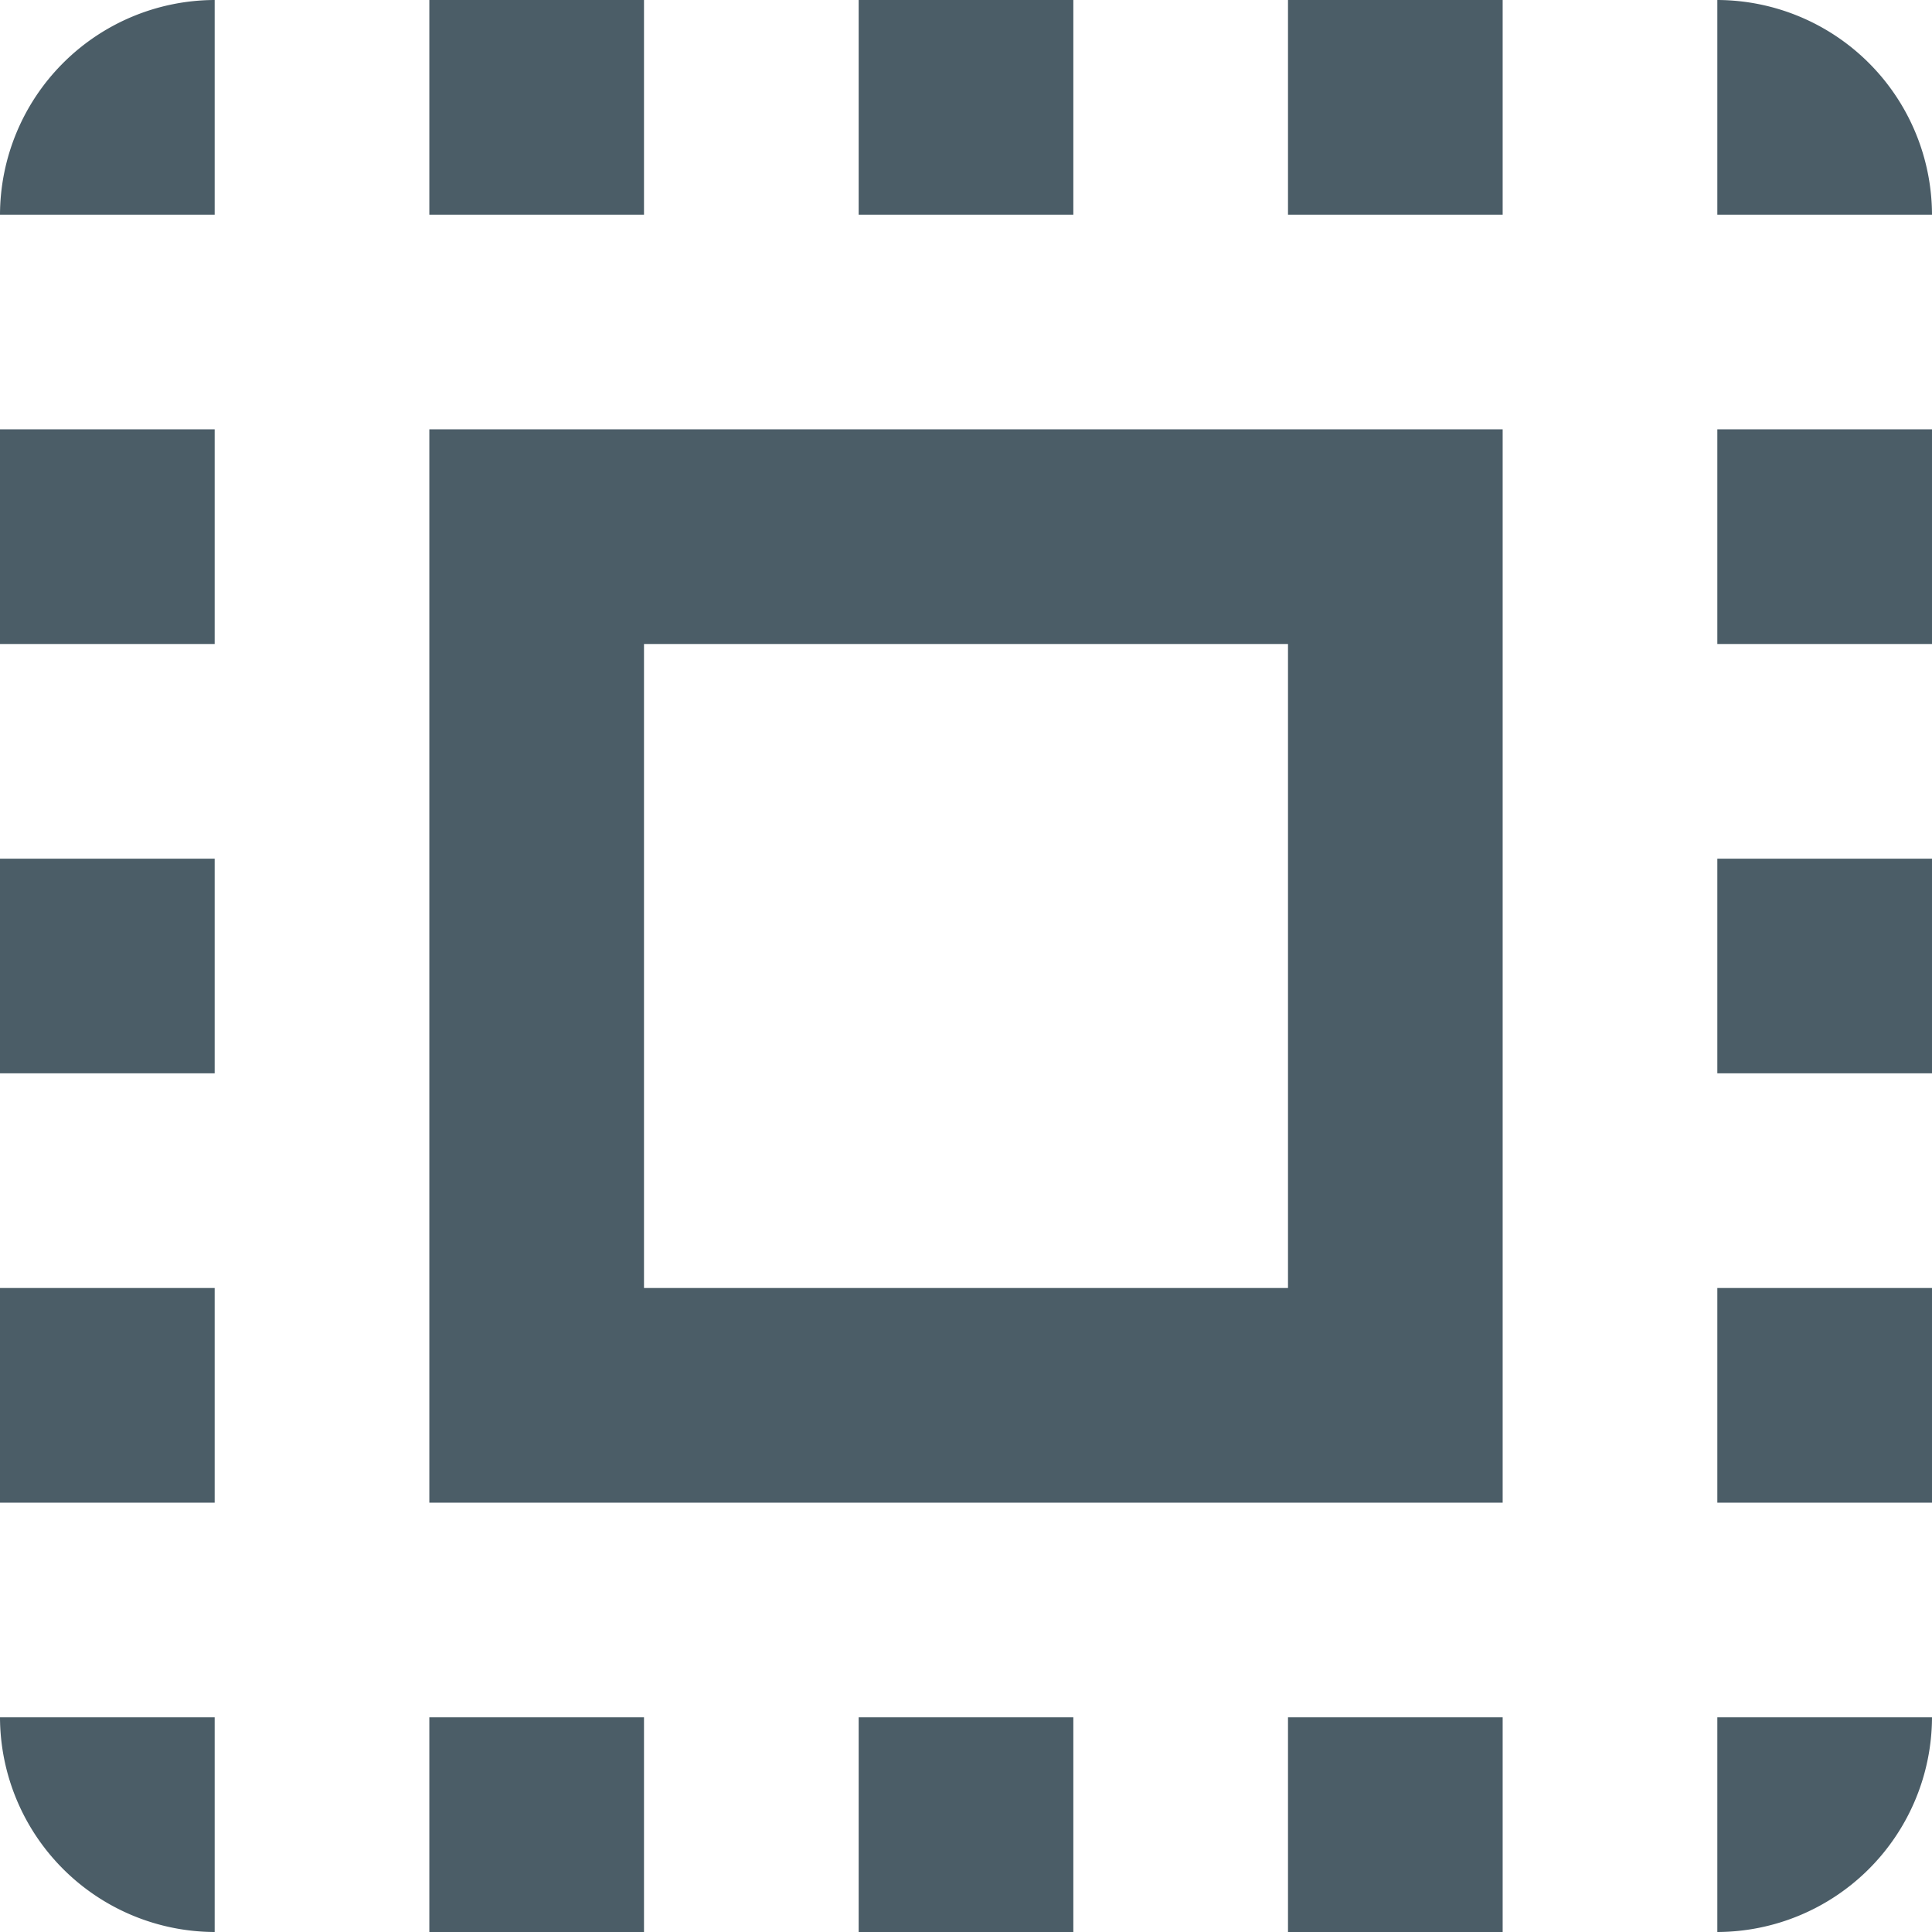 <svg xmlns="http://www.w3.org/2000/svg" width="27" height="27" viewBox="0 0 27 27">
  <path id="Icon_material-select-all" data-name="Icon material-select-all" d="M4.5,7.5h3v-3A3.009,3.009,0,0,0,4.5,7.5Zm0,12h3v-3h-3Zm6,12h3v-3h-3Zm-6-18h3v-3h-3Zm15-9h-3v3h3Zm9,0v3h3A3.009,3.009,0,0,0,28.5,4.5Zm-21,27v-3h-3A3.009,3.009,0,0,0,7.5,31.5Zm-3-6h3v-3h-3Zm9-21h-3v3h3Zm3,27h3v-3h-3Zm12-12h3v-3h-3Zm0,12a3.009,3.009,0,0,0,3-3h-3Zm0-18h3v-3h-3Zm0,12h3v-3h-3Zm-6,6h3v-3h-3Zm0-24h3v-3h-3Zm-12,18h15v-15h-15Zm3-12h9v9h-9Z" transform="translate(-4.5 -4.5)" fill="#4B5D67"/>
</svg>
